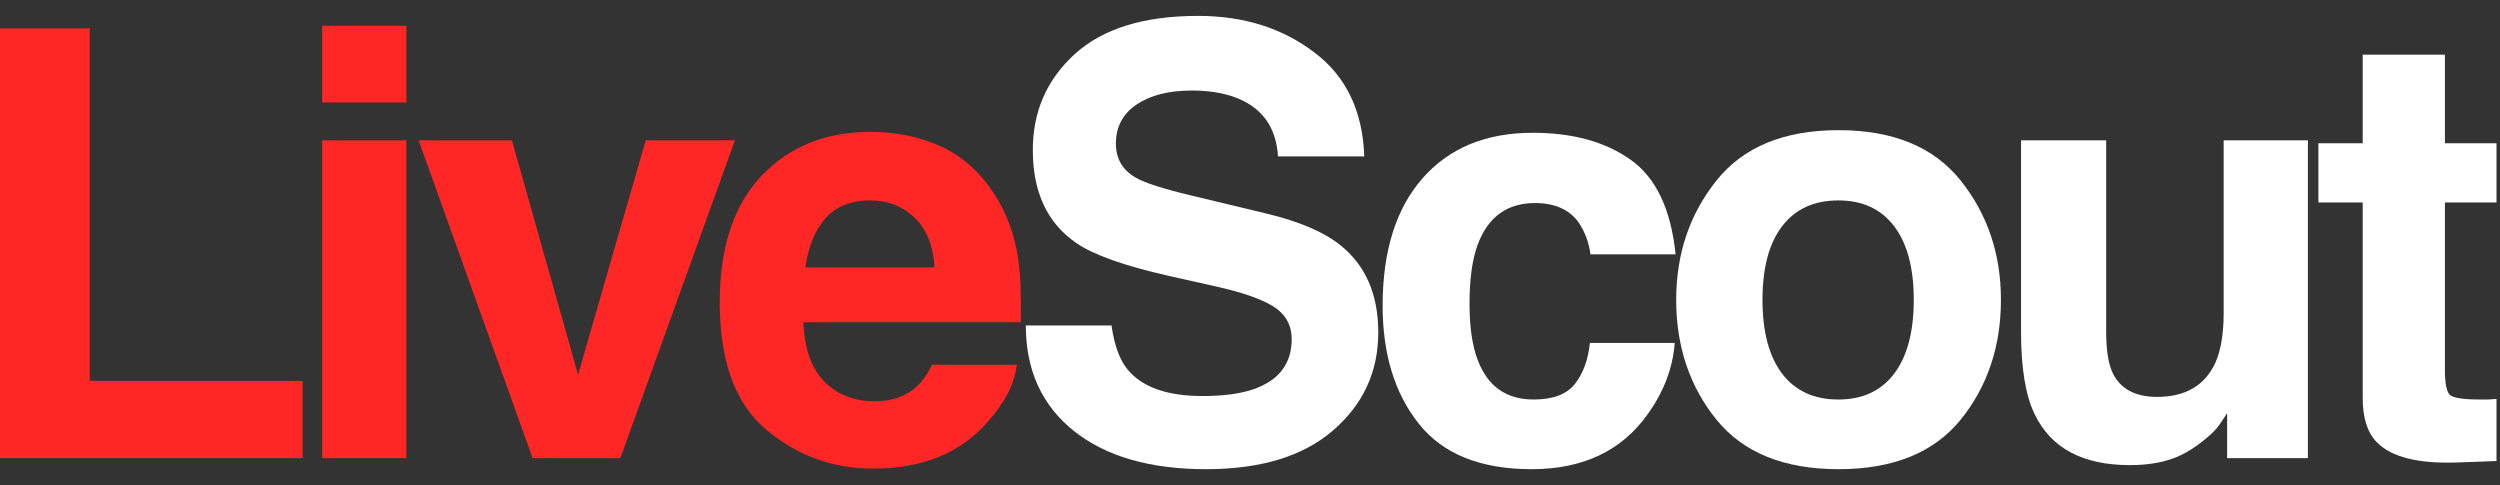 <svg width="134" height="26" viewBox="0 0 134 26" fill="none" xmlns="http://www.w3.org/2000/svg">
<rect x="0" y="0" width="134" height="26" fill="#333333" stroke="none"/>
<path d="M0 1.523H4.812V20.414H16.219V24.555H0V1.523Z" fill="#FF2626"/>
<path d="M21.781 7.523V24.555H17.266V7.523H21.781ZM21.781 1.383V5.492H17.266V1.383H21.781Z" fill="#FF2626"/>
<path d="M22.438 7.523H27.438L30.984 20.086L34.609 7.523H39.391L33.25 24.555H28.547L22.438 7.523Z" fill="#FF2626"/>
<path d="M54.5 19.555C54.385 20.565 53.859 21.591 52.922 22.633C51.464 24.289 49.422 25.117 46.797 25.117C44.63 25.117 42.719 24.419 41.062 23.023C39.406 21.628 38.578 19.357 38.578 16.211C38.578 13.263 39.323 11.003 40.812 9.43C42.312 7.857 44.255 7.07 46.641 7.07C48.057 7.07 49.333 7.336 50.469 7.867C51.604 8.398 52.542 9.237 53.281 10.383C53.948 11.393 54.38 12.565 54.578 13.898C54.693 14.68 54.74 15.805 54.719 17.273H43.062C43.125 18.982 43.661 20.18 44.672 20.867C45.286 21.294 46.026 21.508 46.891 21.508C47.807 21.508 48.552 21.247 49.125 20.727C49.438 20.445 49.714 20.055 49.953 19.555H54.5ZM50.094 14.336C50.021 13.159 49.661 12.268 49.016 11.664C48.38 11.05 47.589 10.742 46.641 10.742C45.609 10.742 44.807 11.065 44.234 11.711C43.672 12.357 43.318 13.232 43.172 14.336H50.094Z" fill="#FF2626"/>
<path d="M64.453 21.227C65.588 21.227 66.51 21.102 67.219 20.852C68.562 20.372 69.234 19.482 69.234 18.18C69.234 17.419 68.901 16.831 68.234 16.414C67.568 16.008 66.521 15.648 65.094 15.336L62.656 14.789C60.26 14.247 58.604 13.659 57.688 13.023C56.135 11.961 55.359 10.3 55.359 8.039C55.359 5.977 56.109 4.263 57.609 2.898C59.109 1.534 61.312 0.852 64.219 0.852C66.646 0.852 68.713 1.497 70.422 2.789C72.141 4.07 73.042 5.935 73.125 8.383H68.5C68.417 6.997 67.812 6.013 66.688 5.43C65.938 5.044 65.005 4.852 63.891 4.852C62.651 4.852 61.661 5.102 60.922 5.602C60.182 6.102 59.812 6.799 59.812 7.695C59.812 8.518 60.177 9.133 60.906 9.539C61.375 9.81 62.375 10.128 63.906 10.492L67.875 11.445C69.615 11.862 70.927 12.419 71.812 13.117C73.188 14.2 73.875 15.768 73.875 17.82C73.875 19.924 73.068 21.674 71.453 23.07C69.849 24.456 67.578 25.148 64.641 25.148C61.641 25.148 59.281 24.466 57.562 23.102C55.844 21.727 54.984 19.841 54.984 17.445H59.578C59.724 18.497 60.01 19.284 60.438 19.805C61.219 20.753 62.557 21.227 64.453 21.227Z" fill="white"/>
<path d="M89.812 13.633H85.25C85.167 12.997 84.953 12.425 84.609 11.914C84.109 11.227 83.333 10.883 82.281 10.883C80.781 10.883 79.755 11.628 79.203 13.117C78.912 13.909 78.766 14.961 78.766 16.273C78.766 17.523 78.912 18.529 79.203 19.289C79.734 20.706 80.734 21.414 82.203 21.414C83.245 21.414 83.984 21.133 84.422 20.57C84.859 20.008 85.125 19.279 85.219 18.383H89.766C89.662 19.737 89.172 21.018 88.297 22.227C86.901 24.174 84.833 25.148 82.094 25.148C79.354 25.148 77.338 24.336 76.047 22.711C74.755 21.086 74.109 18.977 74.109 16.383C74.109 13.456 74.823 11.18 76.25 9.555C77.677 7.93 79.646 7.117 82.156 7.117C84.292 7.117 86.037 7.596 87.391 8.555C88.755 9.513 89.562 11.206 89.812 13.633Z" fill="white"/>
<path d="M105.094 9.68C106.531 11.482 107.25 13.612 107.25 16.07C107.25 18.57 106.531 20.711 105.094 22.492C103.656 24.263 101.474 25.148 98.547 25.148C95.62 25.148 93.438 24.263 92 22.492C90.562 20.711 89.844 18.57 89.844 16.07C89.844 13.612 90.562 11.482 92 9.68C93.438 7.878 95.62 6.977 98.547 6.977C101.474 6.977 103.656 7.878 105.094 9.68ZM98.531 10.742C97.229 10.742 96.224 11.206 95.516 12.133C94.818 13.05 94.469 14.362 94.469 16.07C94.469 17.779 94.818 19.096 95.516 20.023C96.224 20.951 97.229 21.414 98.531 21.414C99.833 21.414 100.833 20.951 101.531 20.023C102.229 19.096 102.578 17.779 102.578 16.07C102.578 14.362 102.229 13.05 101.531 12.133C100.833 11.206 99.833 10.742 98.531 10.742Z" fill="white"/>
<path d="M119.375 22.148C119.333 22.201 119.229 22.357 119.062 22.617C118.896 22.878 118.698 23.107 118.469 23.305C117.771 23.93 117.094 24.357 116.438 24.586C115.792 24.815 115.031 24.93 114.156 24.93C111.635 24.93 109.938 24.023 109.062 22.211C108.573 21.211 108.328 19.737 108.328 17.789V7.523H112.891V17.789C112.891 18.758 113.005 19.487 113.234 19.977C113.641 20.841 114.438 21.273 115.625 21.273C117.146 21.273 118.188 20.659 118.75 19.43C119.042 18.763 119.188 17.883 119.188 16.789V7.523H123.703V24.555H119.375V22.148Z" fill="white"/>
<path d="M133.812 21.383V24.711L131.703 24.789C129.599 24.862 128.161 24.497 127.391 23.695C126.891 23.185 126.641 22.398 126.641 21.336V10.852H124.266V7.68H126.641V2.93H131.047V7.68H133.812V10.852H131.047V19.852C131.047 20.549 131.135 20.987 131.312 21.164C131.49 21.331 132.031 21.414 132.938 21.414C133.073 21.414 133.214 21.414 133.359 21.414C133.516 21.404 133.667 21.393 133.812 21.383Z" fill="white"/>
</svg>
